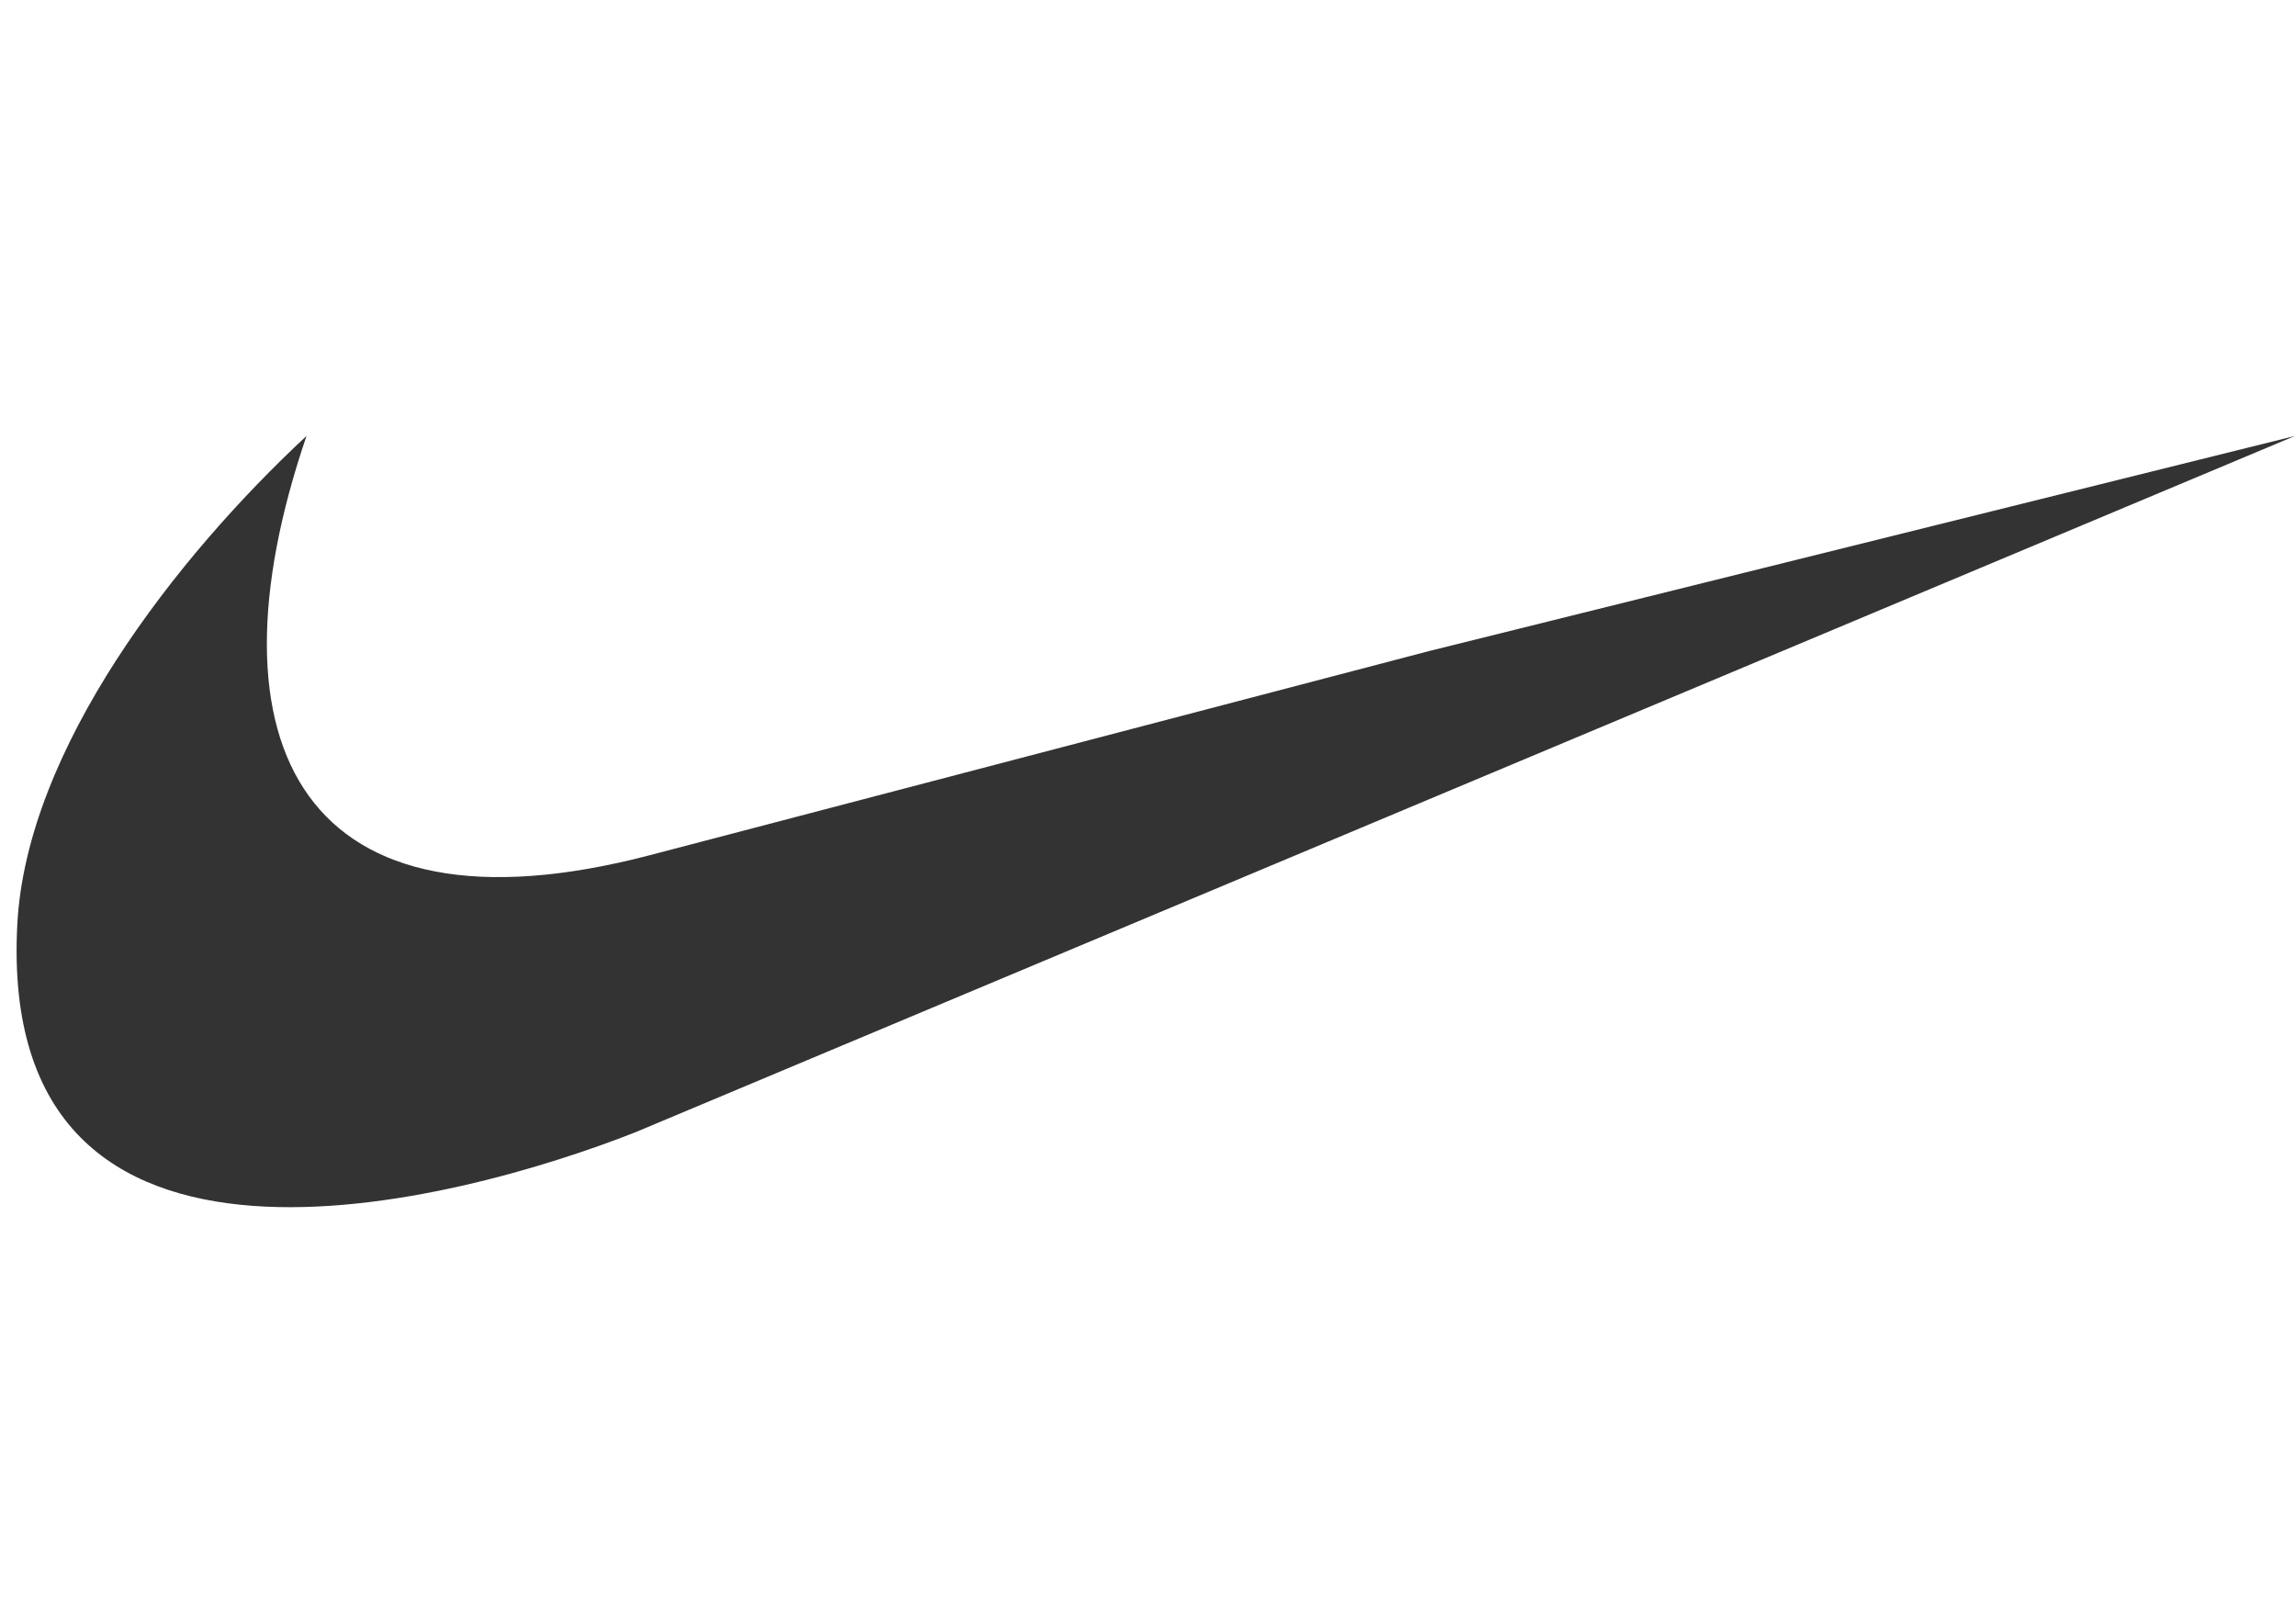 <svg width="97" height="68" viewBox="0 0 97 68" fill="none" xmlns="http://www.w3.org/2000/svg">
<path fill-rule="evenodd" clip-rule="evenodd" d="M96.96 18.416L26.85 47.831C19.407 50.767 -0.168 56.117 0.731 39.053C1.121 31.643 7.42 23.56 12.95 18.416C8.478 31.517 12.837 39.957 27.461 36.127L60.387 27.502L96.96 18.416Z" fill="#333333"/>
</svg>
